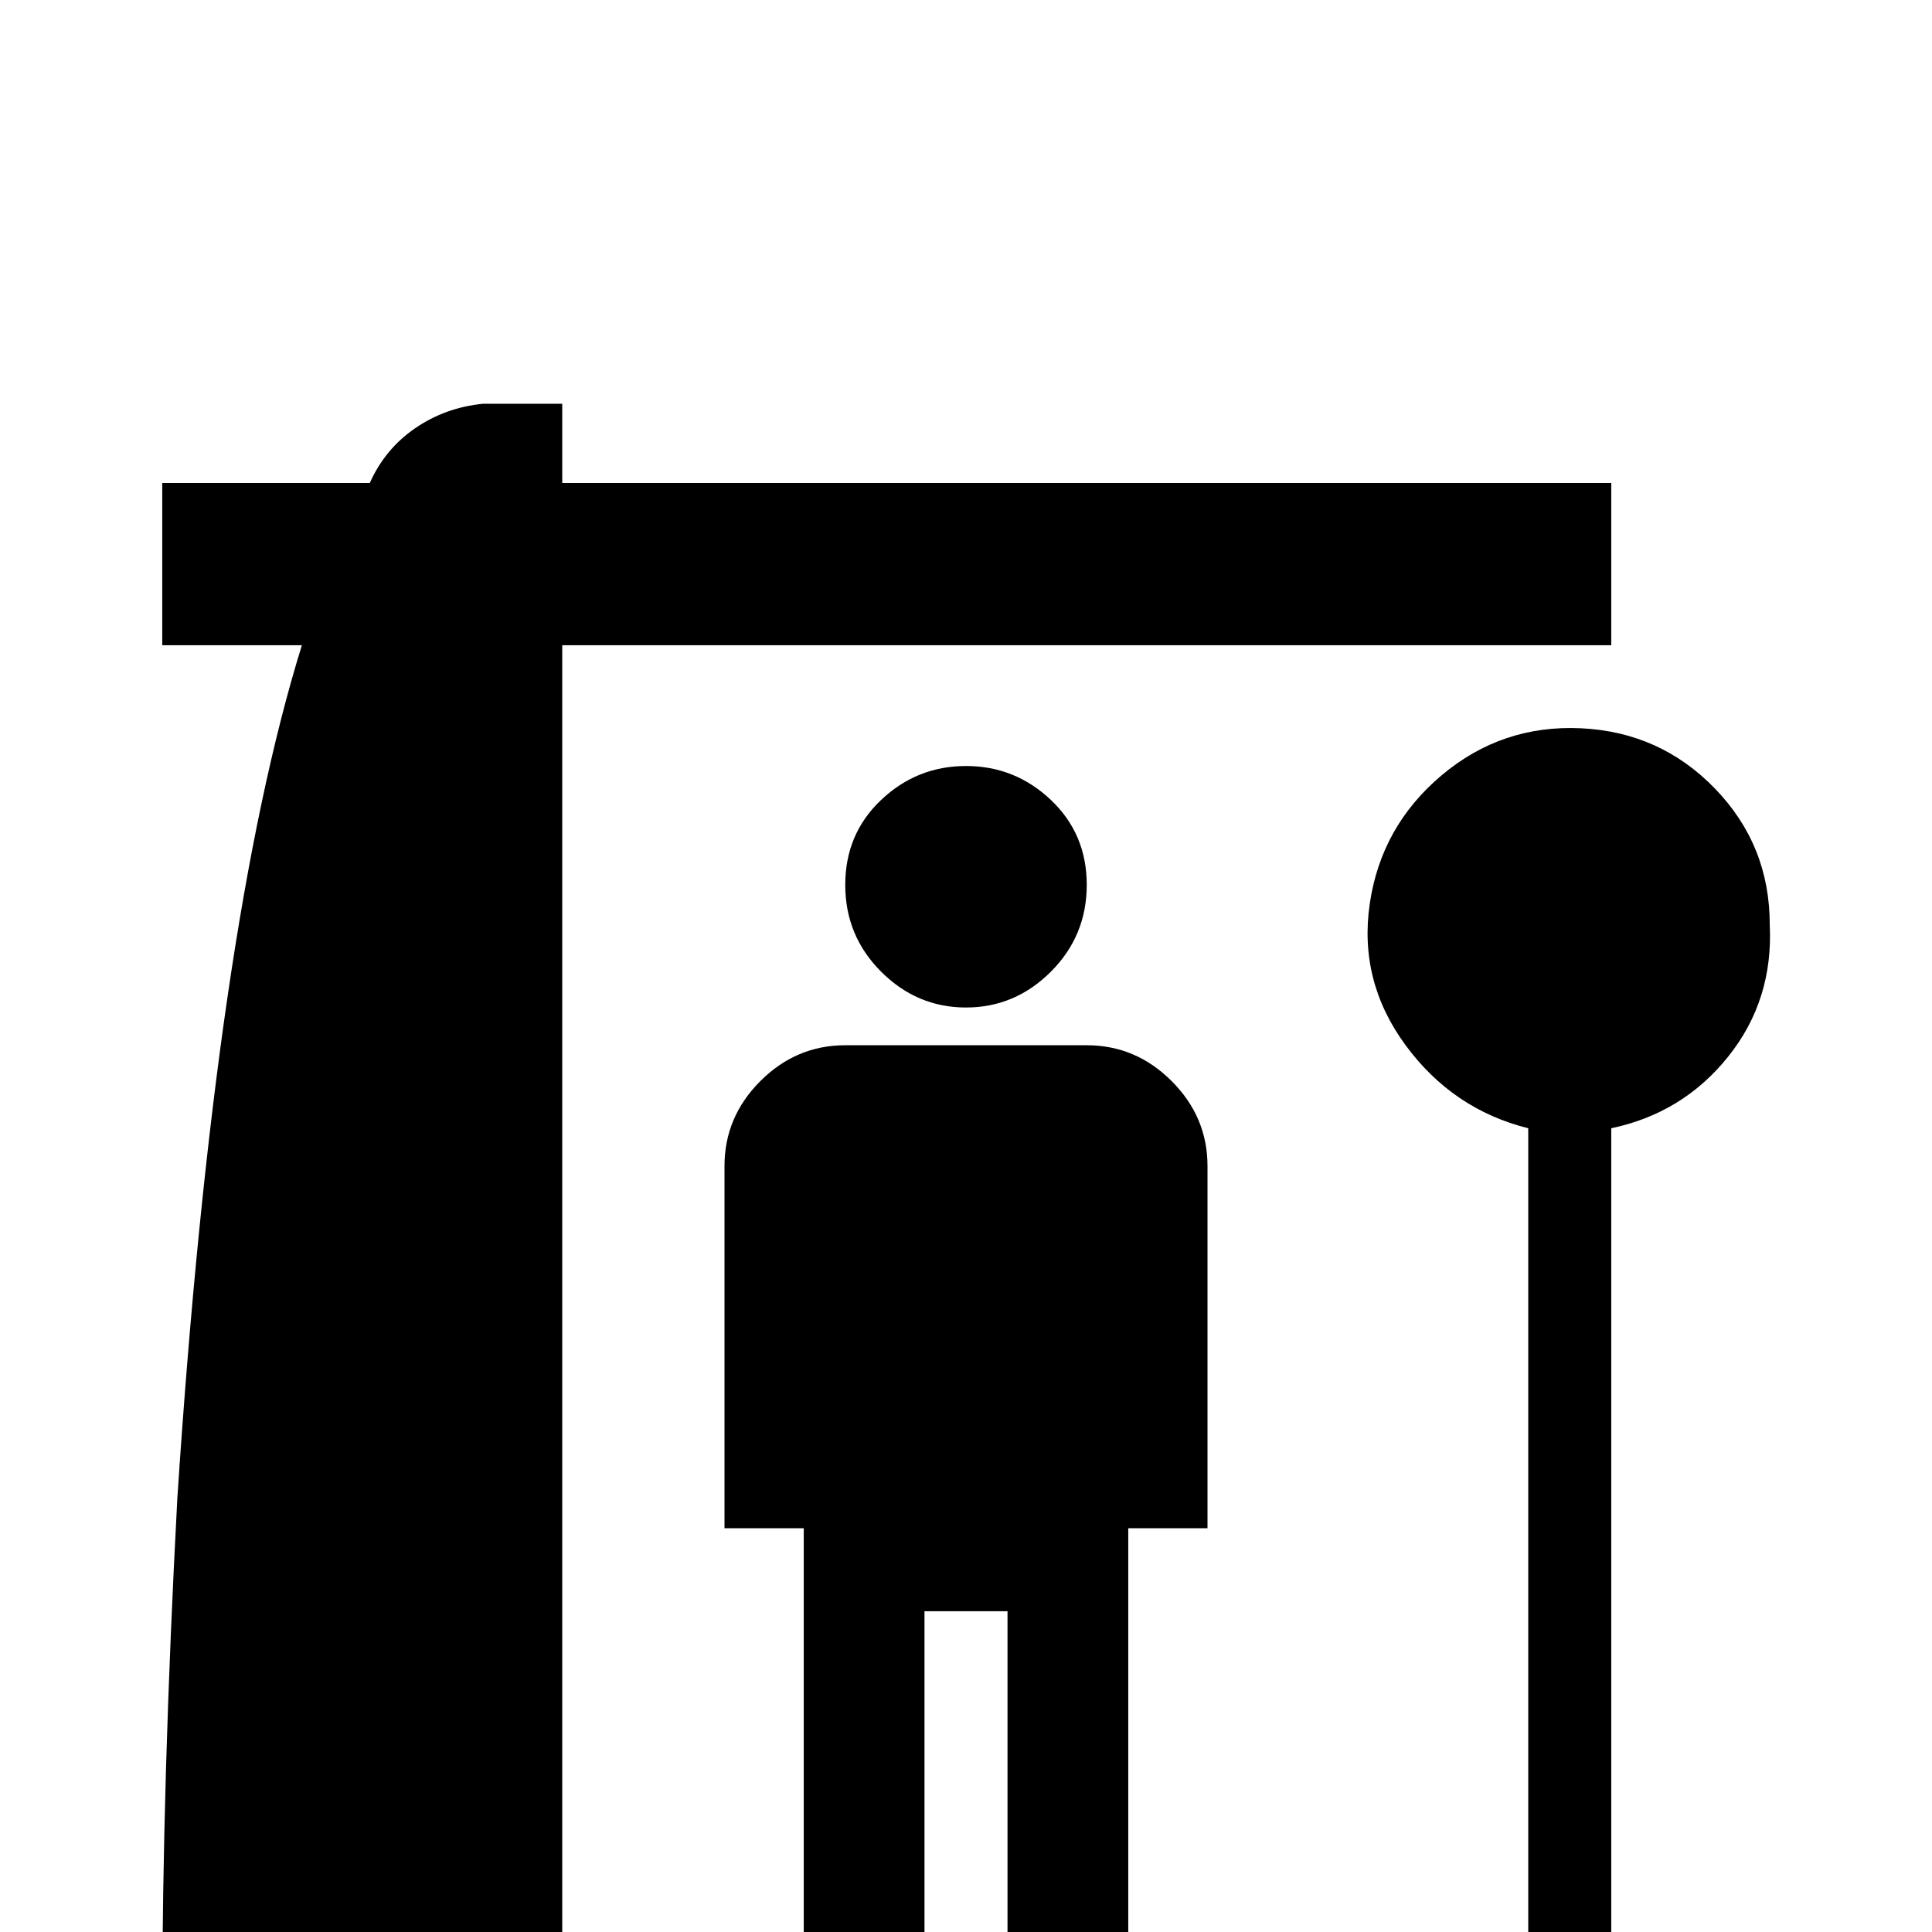 <svg xmlns="http://www.w3.org/2000/svg" viewBox="0 -512 512 512">
	<path fill="#000000" d="M427 -384H149V-405H128Q118 -404 110 -398.5Q102 -393 98 -384H43V-341H80Q57 -267 47 -115Q43 -40 43 21H149V-341H427ZM469 -267Q469 -288 454.5 -303Q440 -318 419 -319Q398 -320 382 -306.5Q366 -293 363 -272.5Q360 -252 372.5 -235Q385 -218 405 -213V21H427V-213Q446 -217 458 -232Q470 -247 469 -267ZM320 -203V-107H299V21H267V-85H245V21H213V-107H192V-203Q192 -216 201.5 -225.5Q211 -235 224 -235H288Q301 -235 310.5 -225.5Q320 -216 320 -203ZM256 -309Q243 -309 233.5 -300Q224 -291 224 -277.5Q224 -264 233.5 -254.5Q243 -245 256 -245Q269 -245 278.5 -254.5Q288 -264 288 -277.5Q288 -291 278.5 -300Q269 -309 256 -309Z"/>
</svg>